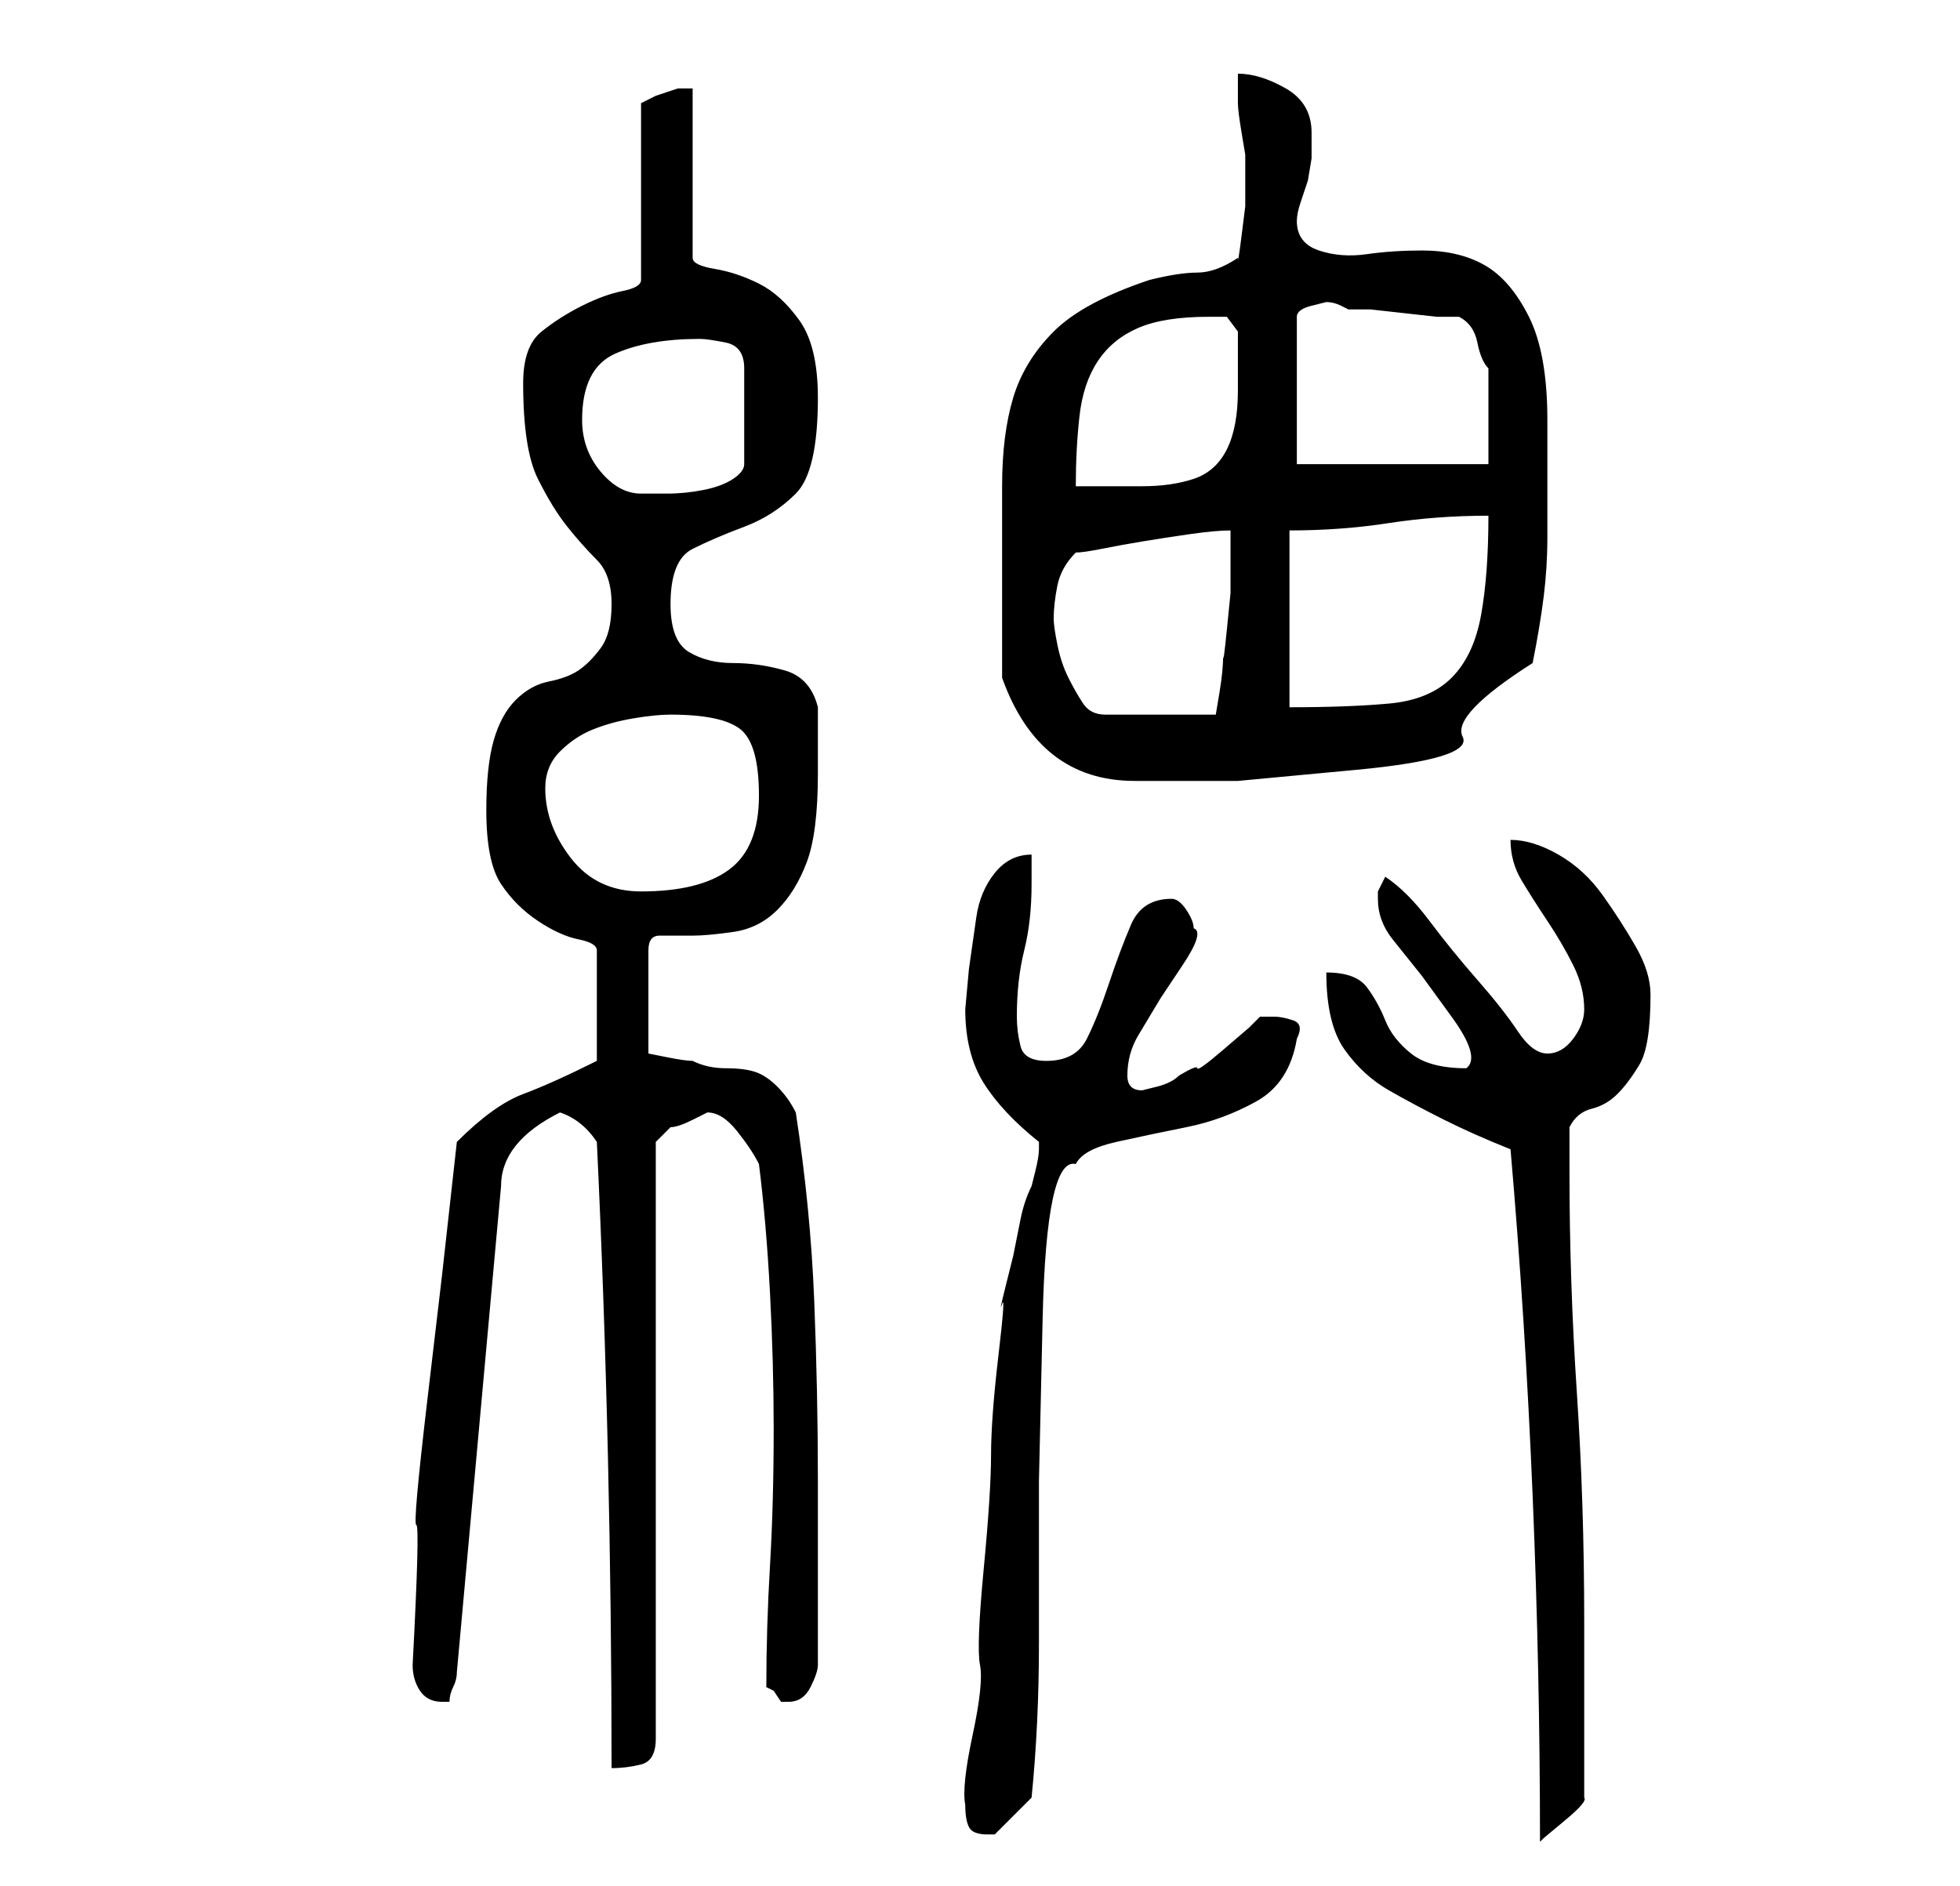 <?xml version="1.0" standalone="no"?>
<!DOCTYPE svg PUBLIC "-//W3C//DTD SVG 1.1//EN" "http://www.w3.org/Graphics/SVG/1.1/DTD/svg11.dtd" >
<svg xmlns="http://www.w3.org/2000/svg" xmlns:xlink="http://www.w3.org/1999/xlink" version="1.1" viewBox="-10 0 266 256">
   <path fill="currentColor"
d="M121 245q0 2 0.5 3t2.5 1h1l2 -2l3 -3q1 -10 1 -21v-22t0.5 -22t4.5 -21q1 -2 5.5 -3t9.5 -2t9.5 -3.5t5.5 -8.5q1 -2 -0.5 -2.5t-2.5 -0.5h-0.5h-1.5l-1.5 1.5t-3.5 3t-3.5 2.5t-2.5 1q-1 1 -3 1.5l-2 0.5q-1 0 -1.5 -0.5t-0.5 -1.5v0q0 -3 1.5 -5.5l3 -5t3 -4.5t1.5 -5
q0 -1 -1 -2.5t-2 -1.5q-4 0 -5.5 3.5t-3 8t-3 7.5t-5.5 3q-3 0 -3.5 -2t-0.5 -4q0 -5 1 -9t1 -9v-4q-3 0 -5 2.5t-2.5 6l-1 7t-0.5 5.5q0 6 2.5 10t7.5 8v0v1q0 1 -0.5 3l-0.5 2q-1 2 -1.5 4.5l-1 5t-1 4t-0.5 2.5t-0.5 7t-1 13.5t-1 15.5t-0.5 13t-1 9.5t-1 9.5zM195 156
q2 23 3 47t1 47l0.5 -0.5t3 -2.5t2.5 -3v-24q0 -16 -1 -31t-1 -30v-6q1 -2 3 -2.5t3.5 -2t3 -4t1.5 -9.5q0 -3 -2 -6.5t-4.5 -7t-6 -5.5t-6.5 -2q0 3 1.5 5.5t3.5 5.5t3.5 6t1.5 6q0 2 -1.5 4t-3.5 2t-4 -3t-5.5 -7t-6.5 -8t-6 -6l-0.5 1l-0.5 1v1q0 3 2 5.5l4 5t4 5.5t2 7
q-5 0 -7.5 -2t-3.5 -4.5t-2.5 -4.5t-5.5 -2q0 7 2.5 10.5t6 5.5t7.5 4t9 4zM71 155q1 21 1.5 42.5t0.5 42.5q2 0 4 -0.5t2 -3.5v-81l1 -1l1 -1q1 0 3 -1l2 -1q2 0 4 2.5t3 4.5q1 8 1.5 17.5t0.5 18.5q0 10 -0.5 18.5t-0.5 16.5l1 0.5t1 1.5h1q2 0 3 -2t1 -3v-25
q0 -12 -0.5 -24.5t-2.5 -25.5q-1 -2 -2.5 -3.5t-3 -2t-4 -0.5t-4.5 -1q-1 0 -3.5 -0.5l-2.5 -0.5v-14q0 -2 1.5 -2h4.5q2 0 5.5 -0.5t6 -3t4 -6.5t1.5 -12v-9q-1 -4 -4.5 -5t-7 -1t-6 -1.5t-2.5 -6.5q0 -6 3 -7.5t7 -3t7 -4.5t3 -13q0 -7 -2.5 -10.5t-5.5 -5t-6 -2t-3 -1.5
v-23h-2t-3 1l-1 0.5l-1 0.5v24q0 1 -2.5 1.5t-5.5 2t-5.5 3.5t-2.5 7q0 9 2 13t4 6.5t4 4.5t2 6t-1.5 6t-3 3t-4 1.5t-4.5 2.5t-3 5.5t-1 9.5q0 7 2 10t5 5t5.5 2.5t2.5 1.5v15q-6 3 -10 4.5t-9 6.5l-2 18t-2 17t-1.5 17t-0.5 19q0 2 1 3.5t3 1.5h1q0 -1 0.5 -2t0.5 -2
l6 -66q0 -3 2 -5.5t6 -4.5q3 1 5 4zM64 107q0 -3 2 -5t4.5 -3t5.5 -1.5t5 -0.5q7 0 9.5 2t2.5 9t-4 10t-12 3q-6 0 -9.5 -4.5t-3.5 -9.5zM126 92q5 14 18 14h14t16 -1.5t14.5 -4.5t9.5 -10q1 -5 1.5 -9t0.5 -8v-7.5v-8.5q0 -9 -2.5 -14t-6 -7t-8.5 -2q-4 0 -7.5 0.5
t-6.5 -0.5t-3 -4q0 -1 0.5 -2.5l1 -3t0.5 -3v-1.5v-2q0 -4 -3.5 -6t-6.5 -2v2v2q0 1 0.5 4l0.5 3v3v4t-0.5 4t-0.5 3q-3 2 -5.5 2t-6.5 1q-9 3 -13 7t-5.5 9t-1.5 12v16v2.5v2.5v3.5v1.5zM133 84q0 -2 0.5 -4.5t2.5 -4.5q1 0 3.5 -0.5t5.5 -1t6.5 -1t5.5 -0.5v3v5.5t-0.5 5
t-0.5 3.5q0 2 -0.5 5l-0.5 3h-15q-2 0 -3 -1.5t-2 -3.5t-1.5 -4.5t-0.5 -3.5zM165 72q7 0 13.5 -1t13.5 -1q0 8 -1 13.5t-4 8.5t-8.5 3.5t-13.5 0.5v-24zM69 57q0 -7 4.5 -9t11.5 -2q1 0 3.5 0.5t2.5 3.5v13q0 1 -1.5 2t-4 1.5t-5 0.5h-3.5q-3 0 -5.5 -3t-2.5 -7zM154 43
h2.5t1.5 2v8q0 5 -1.5 8t-4.5 4t-7 1h-9q0 -5 0.5 -9.5t2.5 -7.5t5.5 -4.5t9.5 -1.5zM170 41q1 0 2 0.5l1 0.5h3t4.5 0.5t4.5 0.5h3q2 1 2.5 3.5t1.5 3.5v2.5v4.5v4v2h-26v-20q0 -1 2 -1.5z" />
</svg>
